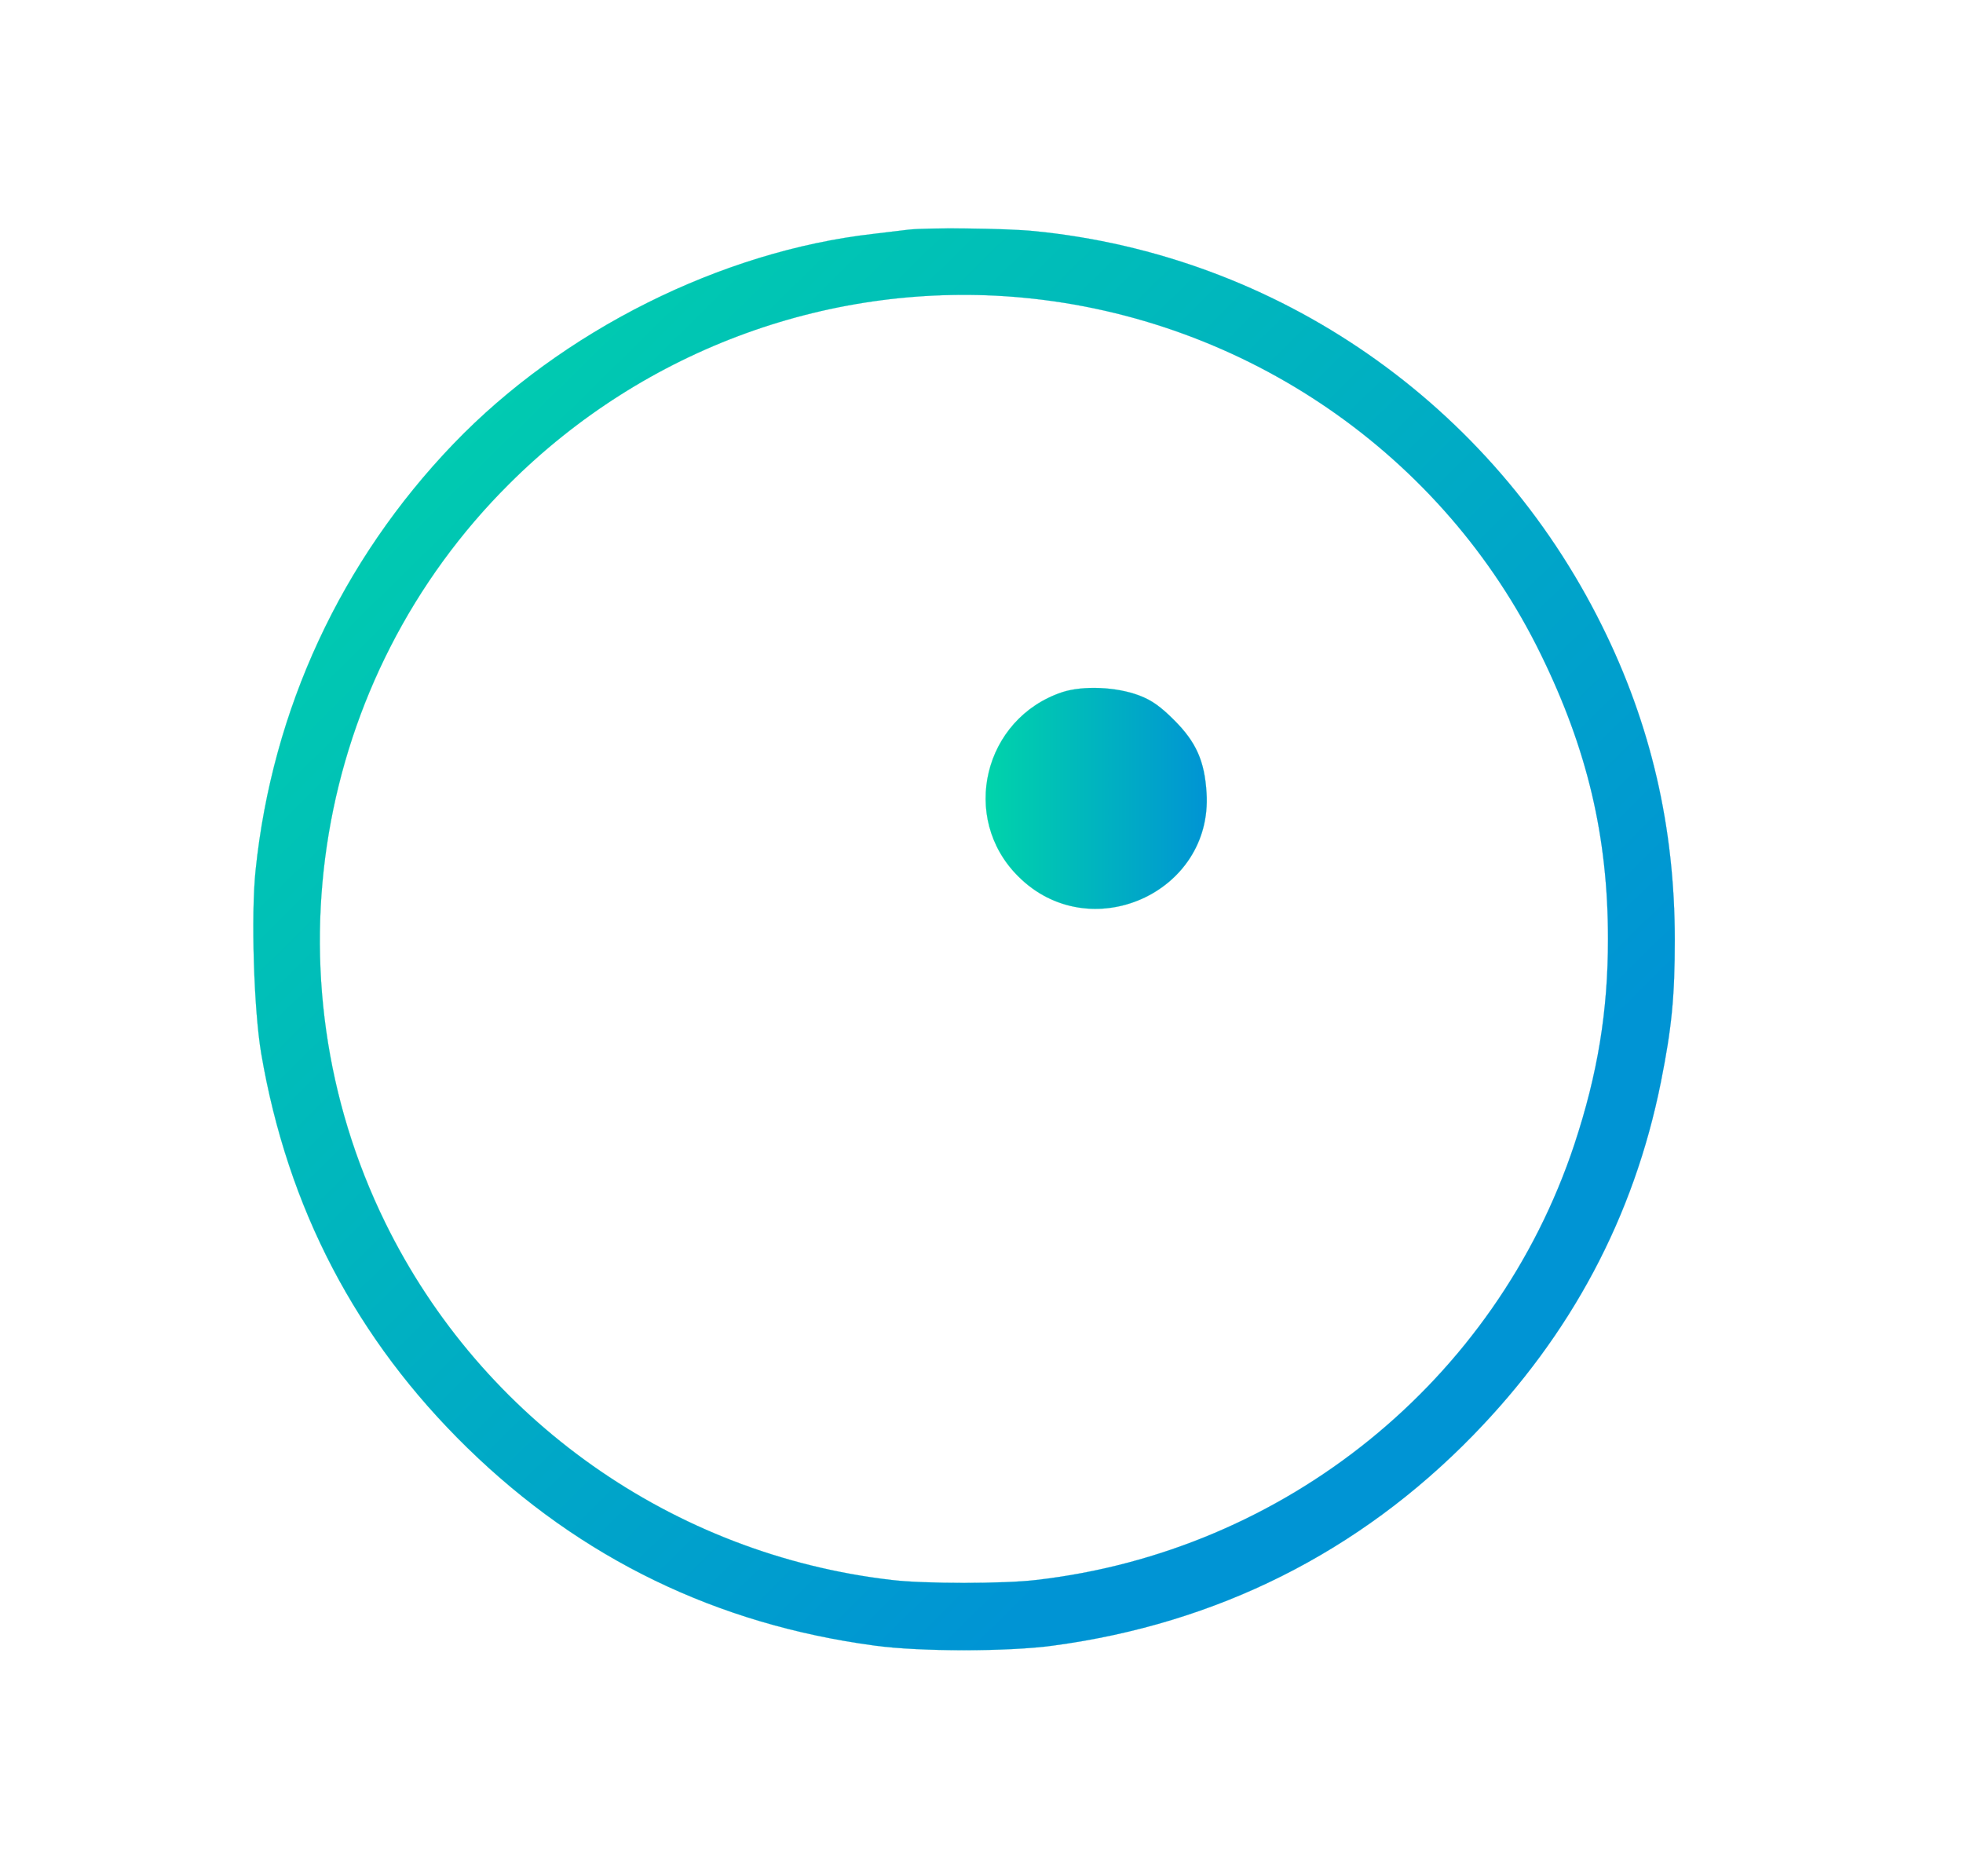 <?xml version="1.0" encoding="UTF-8" standalone="no"?>
<svg
   xmlns:dc="http://purl.org/dc/elements/1.1/"
   xmlns:cc="http://creativecommons.org/ns#"
   xmlns:rdf="http://www.w3.org/1999/02/22-rdf-syntax-ns#"
   xmlns:svg="http://www.w3.org/2000/svg"
   xmlns="http://www.w3.org/2000/svg"
   xmlns:xlink="http://www.w3.org/1999/xlink"
   xmlns:sodipodi="http://sodipodi.sourceforge.net/DTD/sodipodi-0.dtd"
   xmlns:inkscape="http://www.inkscape.org/namespaces/inkscape"
   height="23.284"
   width="24.361"
   inkscape:version="1.0 (4035a4fb49, 2020-05-01)"
   sodipodi:docname="busywidget.svg"
   id="svg14"
   xml:space="preserve"
   enable-background="new 0 0 1000 1000"
   viewBox="0 0 24.361 23.284"
   y="0px"
   x="0px"
   version="1.1"><defs
   id="defs18"><linearGradient
     id="linearGradient842"
     inkscape:collect="always"><stop
       id="stop838"
       offset="0"
       style="stop-color:#00d4aa;stop-opacity:1" /><stop
       id="stop840"
       offset="1"
       style="stop-color:#0094d4;stop-opacity:1" /></linearGradient><linearGradient
     inkscape:collect="always"
     id="linearGradient825"><stop
       style="stop-color:#00d4aa;stop-opacity:1"
       offset="0"
       id="stop821" /><stop
       style="stop-color:#0094d4;stop-opacity:1"
       offset="1"
       id="stop823" /></linearGradient><linearGradient
     gradientUnits="userSpaceOnUse"
     y2="-2564.213"
     x2="7399.055"
     y1="4613.999"
     x1="337.113"
     id="linearGradient834"
     xlink:href="#linearGradient842"
     inkscape:collect="always" /><linearGradient
     inkscape:collect="always"
     xlink:href="#linearGradient825"
     id="linearGradient843"
     x1="99.975"
     y1="119.982"
     x2="9900"
     y2="119.982"
     gradientUnits="userSpaceOnUse" /><linearGradient
     gradientUnits="userSpaceOnUse"
     y2="1091.549"
     x2="6673.947"
     y1="1091.549"
     x1="5148.23"
     id="linearGradient847"
     xlink:href="#linearGradient825"
     inkscape:collect="always" /></defs><sodipodi:namedview
   inkscape:document-rotation="0"
   inkscape:lockguides="true"
   inkscape:current-layer="svg14"
   inkscape:window-maximized="1"
   inkscape:window-y="0"
   inkscape:window-x="0"
   inkscape:cy="17.912064"
   inkscape:cx="31.807409"
   inkscape:zoom="6.3784175"
   showgrid="false"
   id="namedview16"
   inkscape:window-height="1013"
   inkscape:window-width="1920"
   inkscape:pageshadow="2"
   inkscape:pageopacity="0"
   guidetolerance="10"
   gridtolerance="10"
   objecttolerance="10"
   borderopacity="1"
   bordercolor="#666666"
   pagecolor="#ffffff" />
<g
   transform="matrix(0.018,0,0,0.018,2.964,2.656)"
   id="busywidget"><g
     id="g10"
     transform="matrix(0.1,0,0,-0.1,0,512)"><path
       inkscape:connector-curvature="0"
       style="fill:url(#linearGradient834);fill-opacity:1;stroke:url(#linearGradient843)"
       id="path4"
       d="m 4615.6,5012.1 c -30.7,-3.8 -140,-17.3 -239.8,-28.8 C 3326.6,4864.4 2229.4,4315.8 1479.4,3535.1 704.5,2727.6 230.7,1705.3 115.6,596.6 83,283.9 104.1,-370.2 154,-665.6 336.2,-1734 810,-2639.3 1577.3,-3387.4 c 780.7,-761.5 1718.6,-1216.1 2808.1,-1361.9 308.8,-42.2 918.8,-42.2 1227.6,0 1129.8,151.5 2109.9,642.6 2896.4,1450.1 677,694.4 1108.6,1505.8 1294.7,2434.2 74.8,374 95.9,588.8 95.9,982.1 0,774.9 -164.9,1486.6 -502.6,2165.6 -757.7,1528.7 -2234.6,2554.9 -3916.8,2719.9 -193.7,19.1 -728.8,24.9 -865,9.5 z m 786.4,-468 C 6942.3,4400.2 8306,3460.4 8977.4,2083.1 9297.7,1429 9439.7,826.7 9439.7,122.8 c 0,-498.7 -71,-930.3 -232.1,-1417.5 -541,-1628.5 -1993,-2804.3 -3709.7,-3001.9 -222.5,-26.9 -774.9,-26.9 -997.4,0 -1505.7,174.6 -2825.4,1104.8 -3491,2462.9 C 175.1,-132.3 520.4,1922 1863.1,3258.9 2801,4195 4097.7,4664.9 5402,4544.1 Z" /><path
       inkscape:connector-curvature="0"
       style="fill:url(#linearGradient847);fill-opacity:1.0;stroke:#00d4aa;stroke-opacity:1"
       id="path8"
       d="m 5678.2,1824.2 c -542.8,-180.3 -709.7,-867 -305,-1269.8 491,-493 1342.7,-117 1298.6,575.4 -13.4,218.7 -71,349.1 -222.5,500.6 -94,94 -155.4,138.1 -241.7,170.7 -157.3,59.5 -385.5,69.1 -529.4,23.1 z" /></g></g>
</svg>
